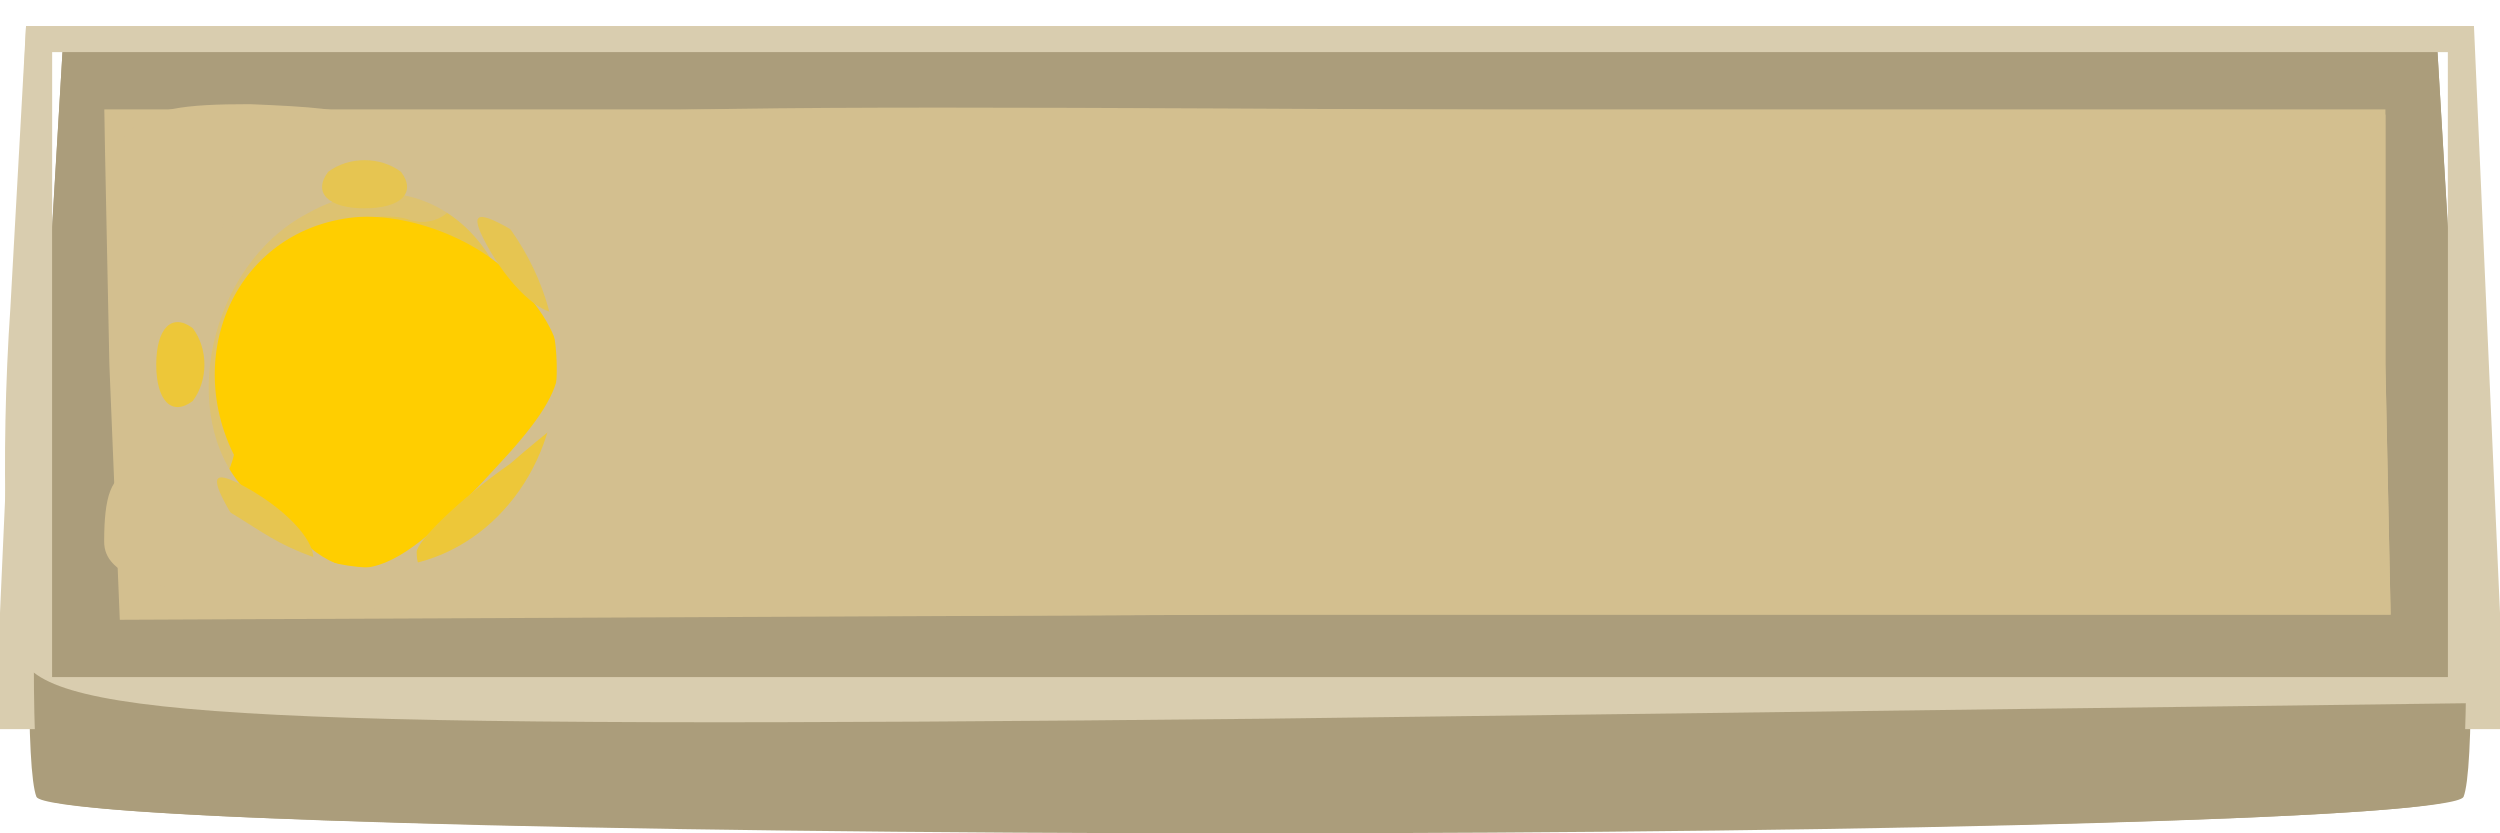 <!DOCTYPE svg PUBLIC "-//W3C//DTD SVG 20010904//EN" "http://www.w3.org/TR/2001/REC-SVG-20010904/DTD/svg10.dtd">
<svg version="1.0" xmlns="http://www.w3.org/2000/svg" width="48px" height="16px" viewBox="0 0 480 160" preserveAspectRatio="xMidYMid meet">
<g id="layerbg1" fill="#ab9d7b" stroke="none">
 <path d="M7 153 c-2 -5 -2 -38 1 -76 l4 -67 228 0 228 0 4 68 c3 37 3 70 1 75 -2 4 -107 7 -233 7 -126 0 -231 -3 -233 -7z m441 -83 l0 -39 -209 0 -209 0 2 39 1 39 208 -1 208 0 -1 -38z"/>
 </g>
<g id="layerbg2" fill="#ffce00" stroke="none">
 <path d="M47 102 c-20 -22 -22 -43 -5 -60 18 -18 43 -15 63 8 18 20 18 21 -5 45 -28 30 -32 30 -53 7z"/>
 </g>
<g id="layerbg3" fill="#edc739" stroke="none">
 <path d="M76 112 c-3 -5 3 -17 13 -26 11 -10 22 -13 25 -8 3 5 -3 17 -13 26 -11 10 -22 13 -25 8z"/>
 </g>
<g id="layerbg4" fill="#e6c551" stroke="none">
 <path d="M94 59 c-3 -6 -17 -9 -30 -6 -32 6 -40 -9 -14 -23 17 -9 27 -8 46 5 14 9 22 20 19 25 -8 13 -12 12 -21 -1z"/>
 </g>
<g id="layerbg5" fill="#ddc271" stroke="none">
 <path d="M29 98 c-7 -25 -3 -50 10 -61 19 -15 51 -16 50 -2 -1 6 -6 9 -11 7 -16 -4 -39 20 -34 34 3 7 1 16 -4 19 -6 4 -10 5 -11 3z"/>
 </g>
<g id="layerbg6" fill="#d3bf8f" stroke="none">
 <path d="M20 74 l0 -54 220 0 220 0 0 54 0 54 -220 0 -220 1 0 -55z m78 3 c6 -28 -16 -49 -39 -36 -19 10 -25 39 -12 53 13 13 48 1 51 -17z"/>
 </g>
<g id="layerbg7" fill="#d9cdaf" stroke="none">
 <path d="M2 73 l3 -68 235 0 235 0 3 68 3 67 -241 0 -241 0 3 -67z m468 -8 l0 -55 -230 0 -230 0 0 55 0 55 230 0 230 0 0 -55z"/>
 </g>
<g id="layer101" fill="#ab9d7b" stroke="none">
 <path d="M8 153 c-2 -5 -2 -38 0 -75 l4 -68 228 0 228 0 4 67 c2 38 2 71 0 76 -4 9 -460 9 -464 0z m349 -20 c-64 -2 -170 -2 -235 0 -64 1 -11 3 118 3 129 0 182 -2 117 -3z m101 -63 l0 -49 -219 0 -219 0 1 49 2 49 218 -1 218 0 -1 -48z"/>
 </g>
<g id="layer102" fill="#ffce00" stroke="none">
 <path d="M50 95 c-17 -20 -8 -49 16 -53 11 -2 27 4 34 13 11 13 10 19 -5 35 -22 24 -29 25 -45 5z"/>
 </g>
<g id="layer103" fill="#edc739" stroke="none">
 <path d="M80 106 c0 -2 8 -10 18 -17 15 -13 16 -12 3 4 -13 16 -21 21 -21 13z"/>
 <path d="M30 70 c0 -7 3 -10 7 -7 3 4 3 10 0 14 -4 3 -7 0 -7 -7z"/>
 </g>
<g id="layer104" fill="#e6c551" stroke="none">
 <path d="M44 98 c-4 -7 -3 -8 4 -4 12 7 16 16 8 16 -3 0 -8 -5 -12 -12z"/>
 <path d="M94 48 c-4 -7 -3 -8 4 -4 7 4 12 9 12 12 0 8 -9 4 -16 -8z"/>
 <path d="M63 33 c4 -3 10 -3 14 0 3 4 0 7 -7 7 -7 0 -10 -3 -7 -7z"/>
 </g>
<g id="layer105" fill="#ddc271" stroke="none">
 </g>
<g id="layer106" fill="#d3bf8f" stroke="none">
 <path d="M20 104 c0 -17 5 -18 30 -2 41 26 77 -26 44 -63 -17 -19 -14 -19 174 -18 l190 1 0 48 1 48 -220 0 c-184 1 -219 -1 -219 -14z"/>
 <path d="M21 53 c-1 -30 2 -33 27 -33 24 1 25 2 9 11 -10 6 -22 20 -27 32 -8 19 -9 18 -9 -10z"/>
 </g>
<g id="layer107" fill="#d9cdaf" stroke="none">
 <path d="M4 126 c-3 -7 -4 -38 -2 -67 l3 -54 235 0 235 0 0 65 0 65 -233 3 c-191 2 -233 0 -238 -12z m466 -56 l0 -60 -230 0 -230 0 0 60 0 60 230 0 230 0 0 -60z"/>
 </g>

</svg>